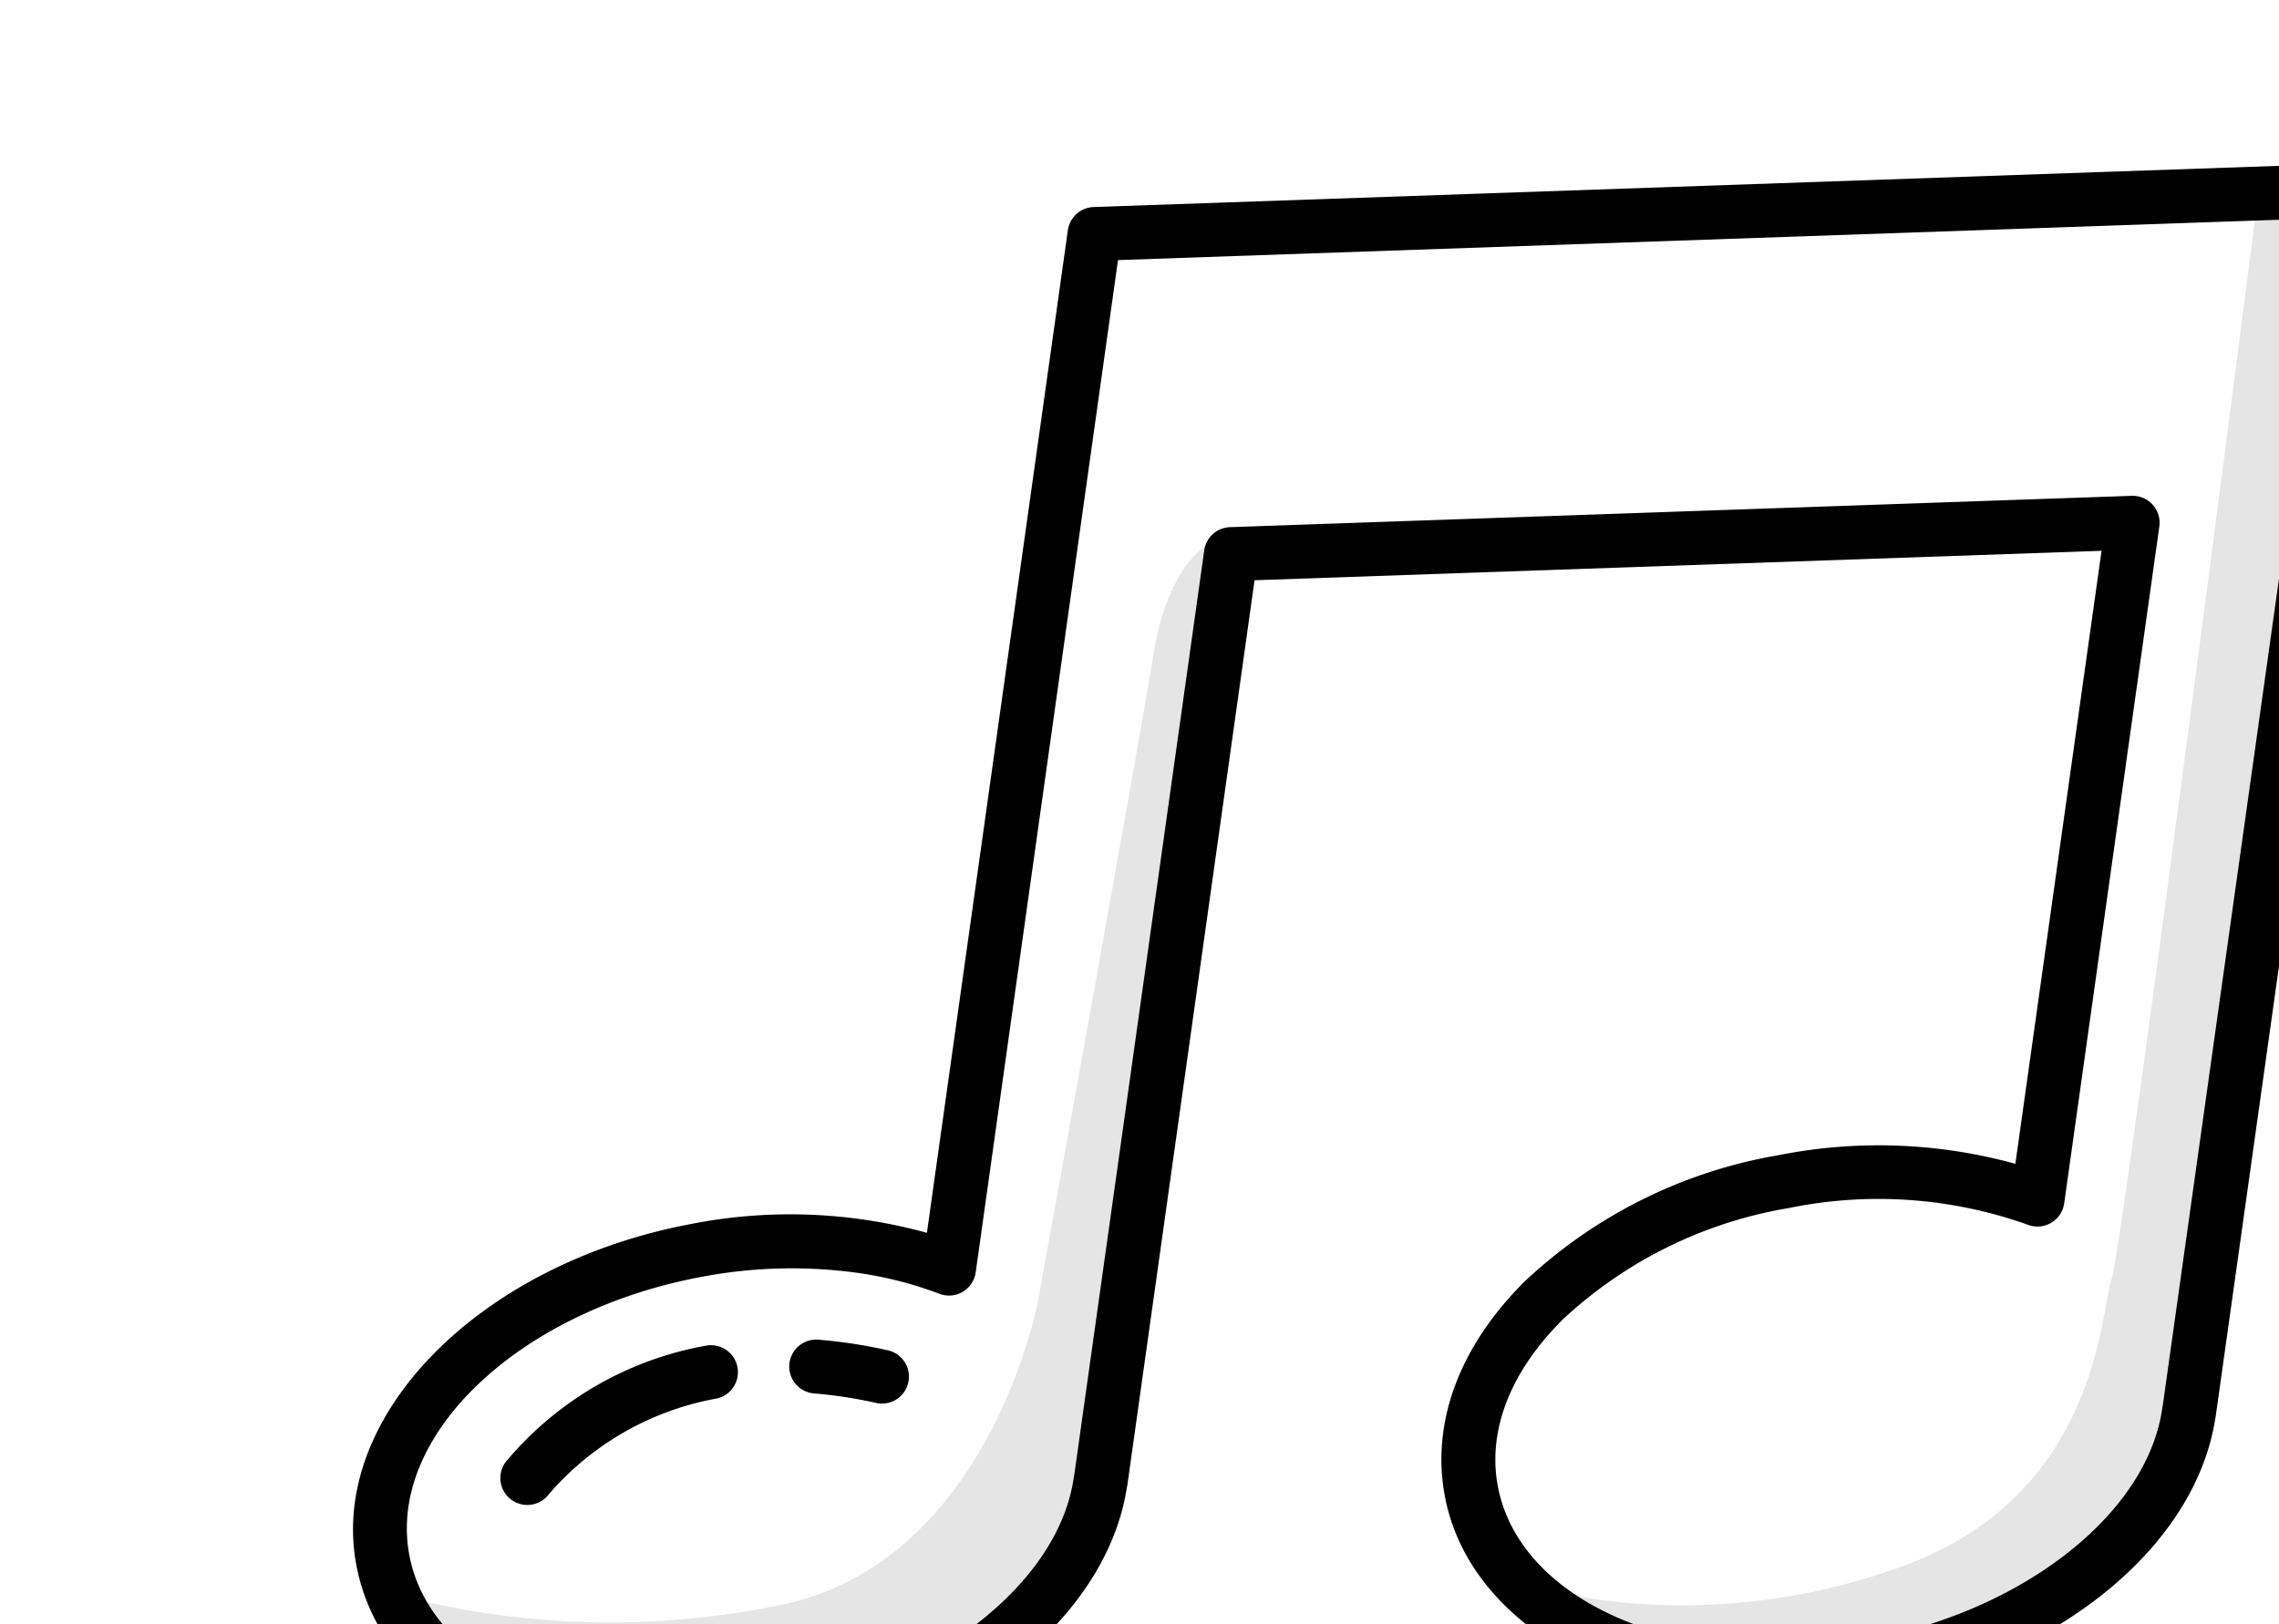 <svg xmlns="http://www.w3.org/2000/svg" xmlns:xlink="http://www.w3.org/1999/xlink" width="289" height="206" viewBox="0 0 289 206">
  <defs>
    <clipPath id="clip-path">
      <rect id="background" width="289" height="206" transform="translate(654 864)" fill="none"/>
    </clipPath>
  </defs>
  <g id="musiqimiz" transform="translate(-654 -864)" clip-path="url(#clip-path)">
    <g id="Group_3318" data-name="Group 3318">
      <path id="Path_4945" data-name="Path 4945" d="M810.606,931.352l-3.4,1.7s-5.094,2.547-6.913,13.827-14.676,82.232-14.676,82.232-6.185,32.99-32.5,38.448a106.53,106.53,0,0,1-47.665-.97l10.309,13.948,23.529,4.851,20.5-1.941,20.982-10.188,13.584-20.74,8.611-68.405,7.641-47.18Z" fill="#e5e5e5"/>
      <path id="Path_4944" data-name="Path 4944" d="M940.37,888.635s-17.186,133.705-18.605,137.647-1.577,27.119-26.173,36.264S850.5,1065.7,850.5,1065.7l9.933,8.672,22.389,2.207s23.651-5.676,24.754-5.991,23.02-18.132,23.02-18.132,5.518-32.323,5.991-35.791S951.88,897.78,951.88,897.78l1.892-9.145Z" fill="#e5e5e5"/>
      <path id="Path_4941" data-name="Path 4941" d="M37.725,232.185a53.611,53.611,0,0,1-14.186-1.832c-11.292-3.105-19.189-9.782-22.24-18.8-6.122-18.11,9.991-39.98,35.934-48.753a65.177,65.177,0,0,1,29.843-3.074V31.3A3.422,3.422,0,0,1,69.9,27.93L228.147.052a3.418,3.418,0,0,1,4.009,3.367V159.975a2.589,2.589,0,0,1-.016.35c-.229,16.4-15.475,32.93-37.229,40.287-25.937,8.788-52.016,1.172-58.141-16.938-3.05-9.017-.824-19.117,6.263-28.437A62.267,62.267,0,0,1,172.7,134.923a65.177,65.177,0,0,1,29.841-3.078V53.322L96.7,71.97V187.853a2.377,2.377,0,0,1-.02.373c-.24,16.395-15.483,32.913-37.227,40.267a68.2,68.2,0,0,1-21.724,3.691Zm21.123-66.206a61.088,61.088,0,0,0-19.432,3.3c-22.361,7.564-36.559,25.546-31.639,40.088,2.3,6.8,8.54,11.913,17.576,14.4a55.411,55.411,0,0,0,31.9-1.746c18.869-6.38,32.573-20.75,32.583-34.165a3.317,3.317,0,0,1,.018-.344V69.1a3.417,3.417,0,0,1,2.823-3.365L205.36,45.885a3.418,3.418,0,0,1,4.009,3.365v86.71a3.418,3.418,0,0,1-4.189,3.32,56.422,56.422,0,0,0-30.3,2.119,55.393,55.393,0,0,0-26.409,17.967c-5.673,7.458-7.529,15.311-5.228,22.111,4.917,14.543,27.118,20.223,49.476,12.653,18.869-6.384,32.575-20.752,32.583-34.165a2.186,2.186,0,0,1,.016-.322V7.49L73.9,34.165V163.84a3.418,3.418,0,0,1-4.189,3.32,48.139,48.139,0,0,0-10.864-1.182Z" transform="translate(727.348 852.875) rotate(8)"/>
      <path id="Path_4942" data-name="Path 4942" d="M11.868,7.039a2.153,2.153,0,0,1-.279-.012,57.112,57.112,0,0,0-7.968-.1A3.418,3.418,0,0,1,3.215.1a64.238,64.238,0,0,1,8.927.111,3.418,3.418,0,0,1-.271,6.824Z" transform="translate(754.608 1033.388) rotate(8)"/>
      <path id="Path_4943" data-name="Path 4943" d="M3.411,23.376A3.416,3.416,0,0,1,.4,18.353,42.839,42.839,0,0,1,23.485.191,3.419,3.419,0,1,1,25.732,6.65,36.692,36.692,0,0,0,6.423,21.587a3.427,3.427,0,0,1-3.011,1.789Z" transform="translate(720.264 1031.243) rotate(8)"/>
    </g>
  </g>
</svg>

